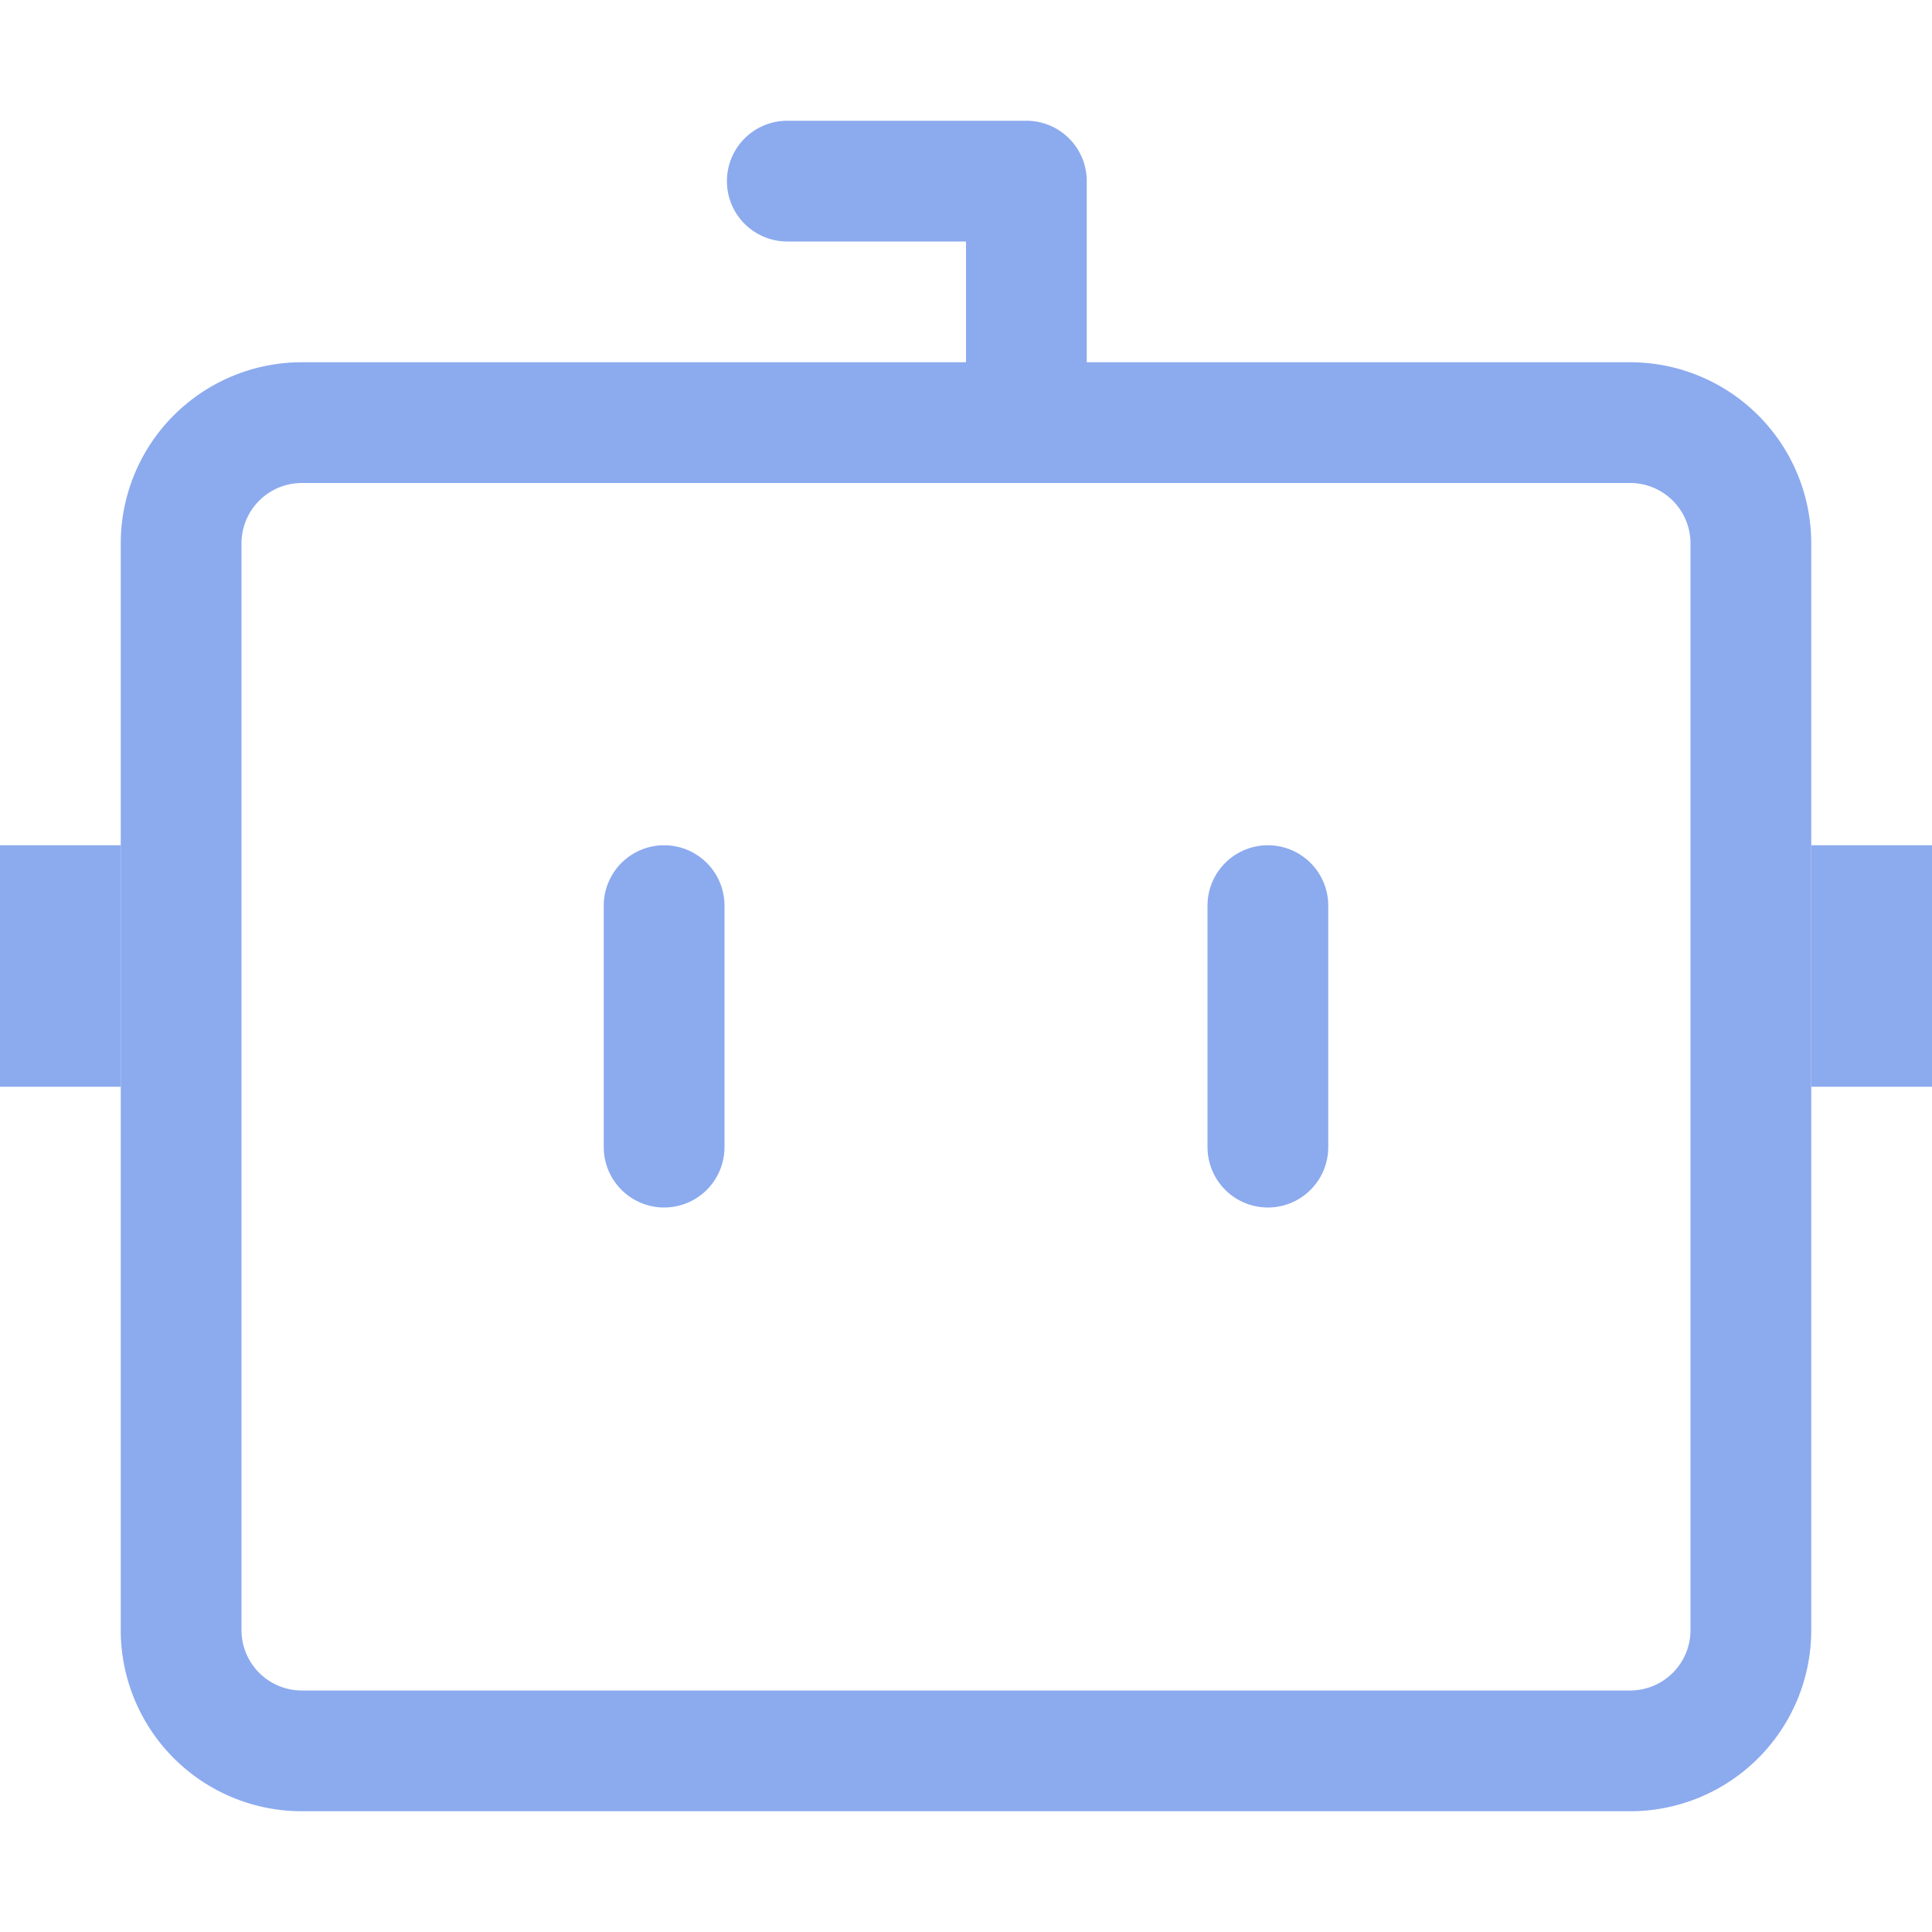 <svg xmlns="http://www.w3.org/2000/svg" width="16" height="16"><g fill="none" fill-rule="evenodd" stroke="#8caaee"><path stroke-linecap="round" stroke-linejoin="round" d="M5.5 7.5v2"/><path d="M15.5 9V7"/><path stroke-linecap="round" stroke-linejoin="round" d="M10.5 7.5v2"/><path d="M.5 9V7"/><path stroke-linecap="round" stroke-linejoin="round" d="M8.5 3.5v-2H6.52M2.5 3.5h11a1 1 0 0 1 1 1v9a1 1 0 0 1-1 1h-11a1 1 0 0 1-1-1v-9a1 1 0 0 1 1-1Z"/></g></svg>